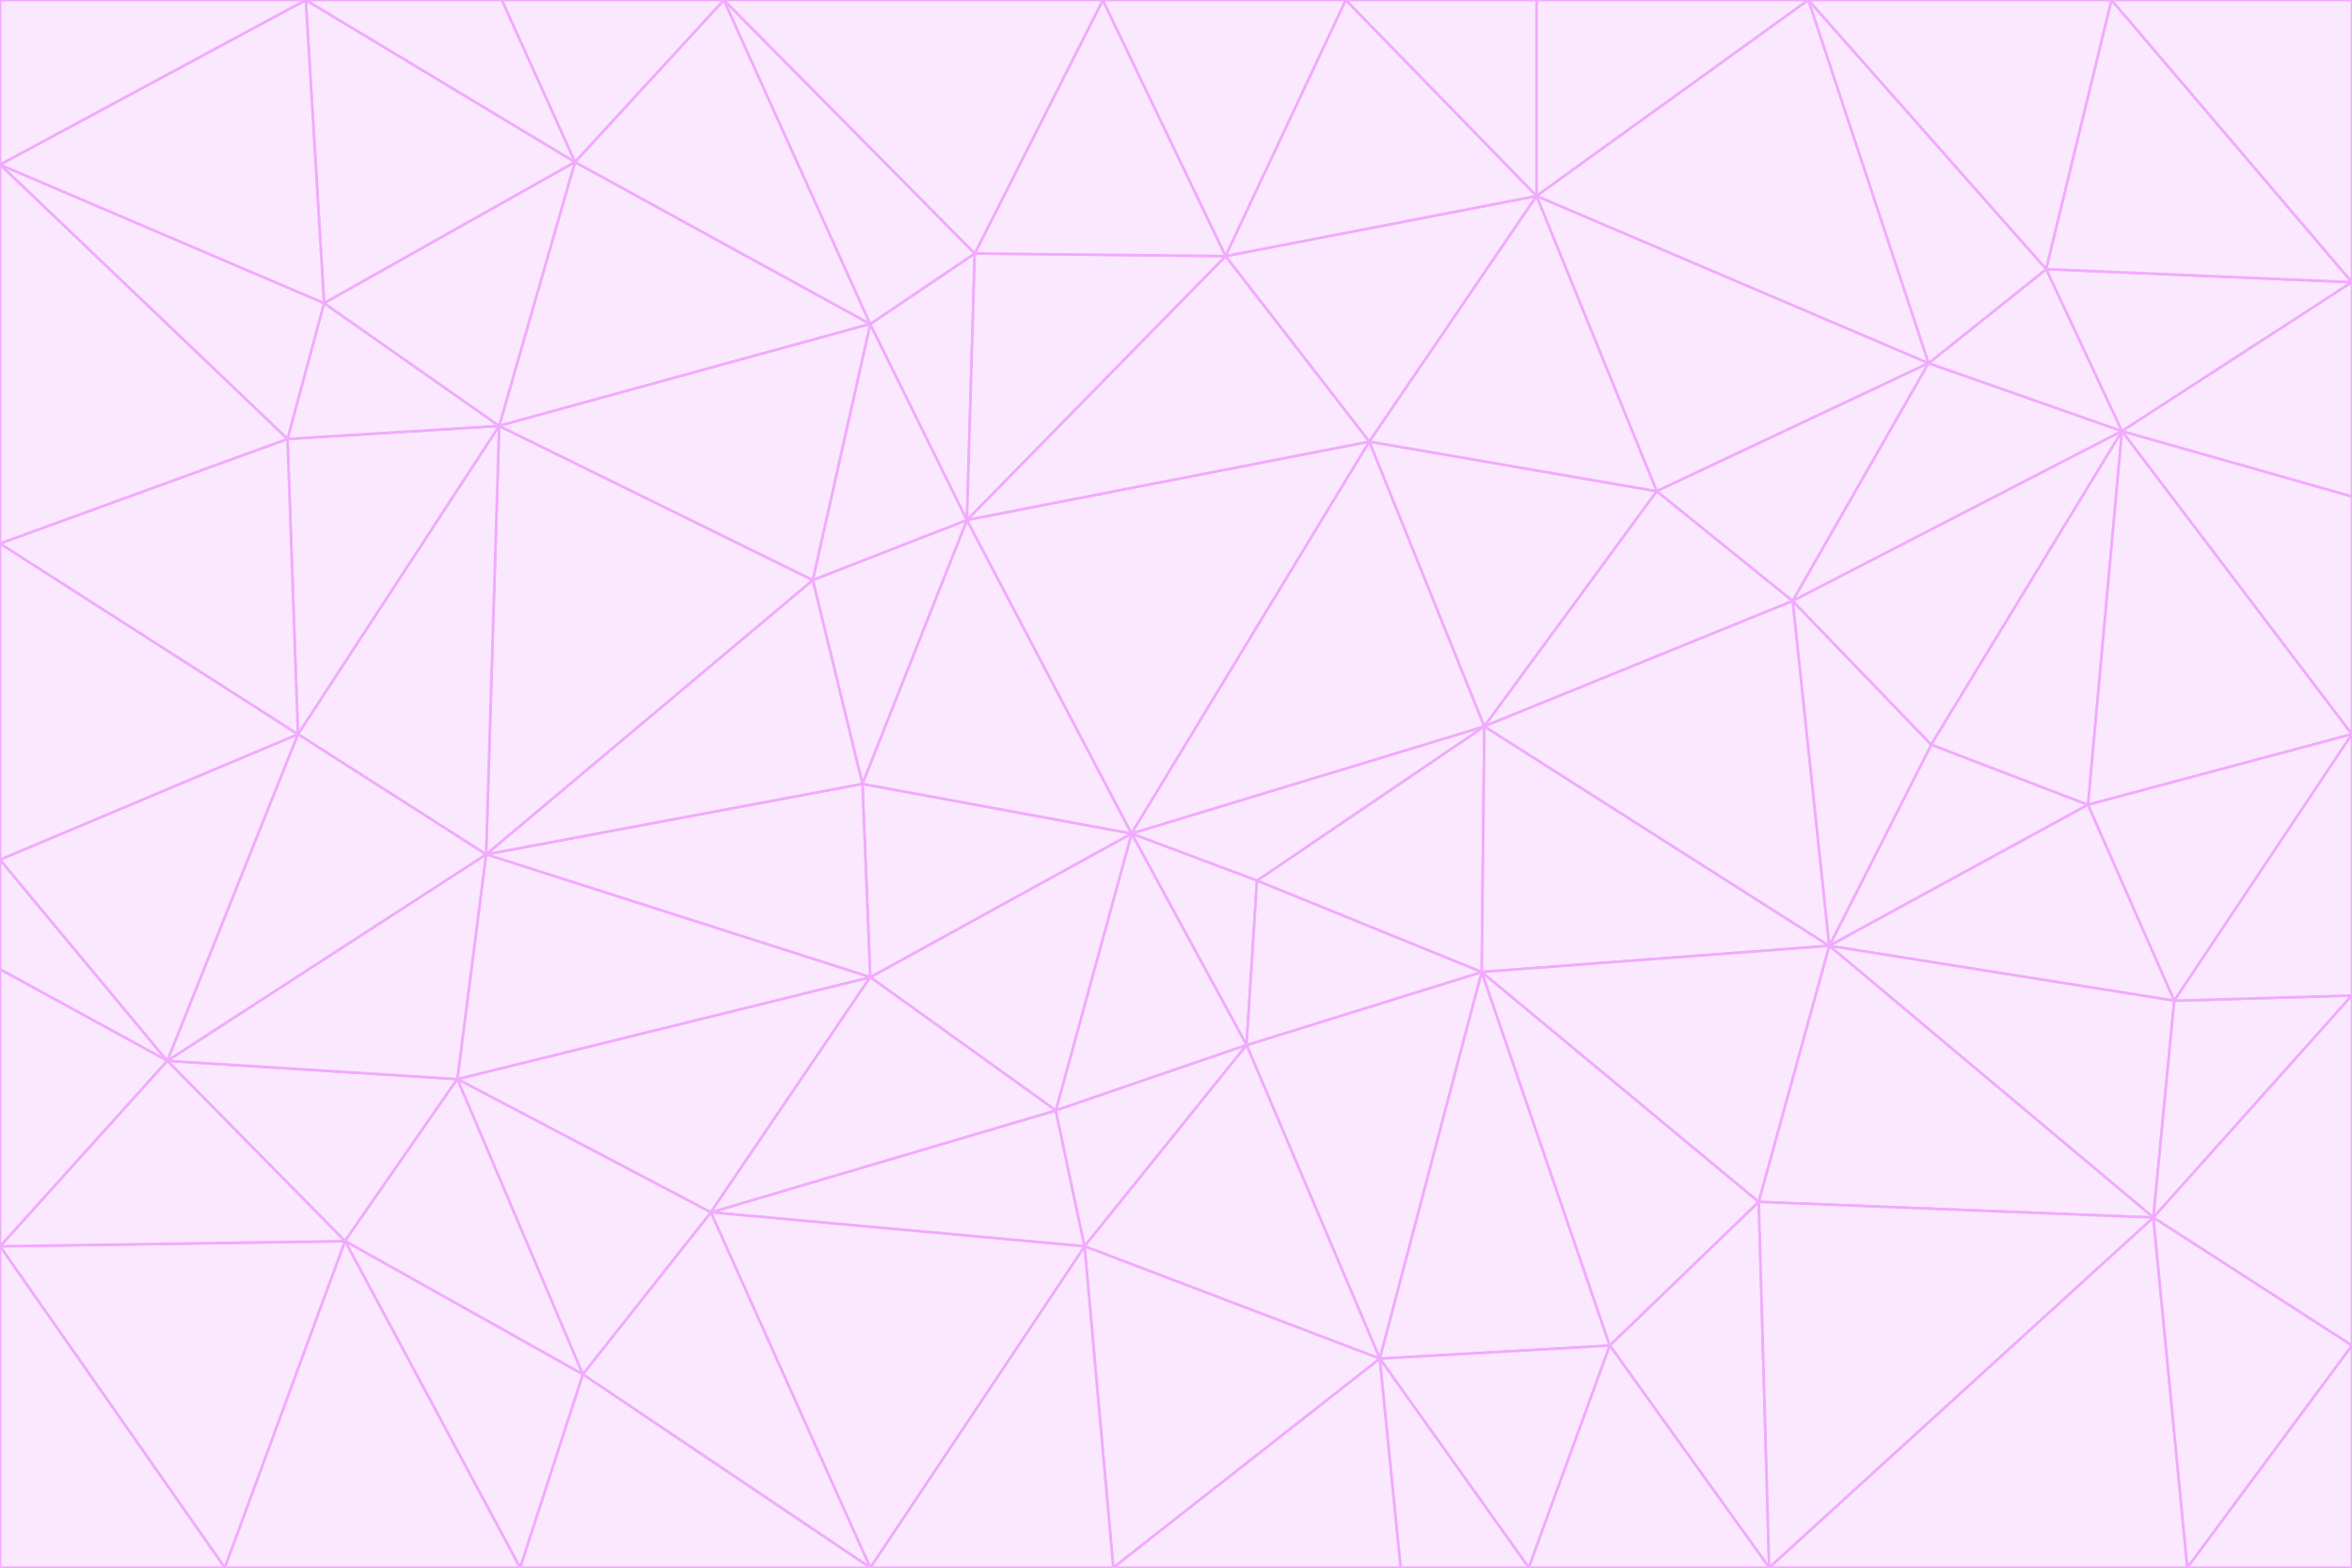 <svg id="visual" viewBox="0 0 900 600" width="900" height="600" xmlns="http://www.w3.org/2000/svg" xmlns:xlink="http://www.w3.org/1999/xlink" version="1.1"><rect x="0" y="0" width="900" height="600" fill="#333333" stroke="none"/><g stroke-width="1" stroke-linejoin="bevel"><path d="M433 319L477 400L481 337Z" fill="#fae8ff" stroke="#f0abfc"></path><path d="M433 319L404 425L477 400Z" fill="#fae8ff" stroke="#f0abfc"></path><path d="M433 319L333 374L404 425Z" fill="#fae8ff" stroke="#f0abfc"></path><path d="M272 464L415 477L404 425Z" fill="#fae8ff" stroke="#f0abfc"></path><path d="M404 425L415 477L477 400Z" fill="#fae8ff" stroke="#f0abfc"></path><path d="M528 520L567 372L477 400Z" fill="#fae8ff" stroke="#f0abfc"></path><path d="M477 400L567 372L481 337Z" fill="#fae8ff" stroke="#f0abfc"></path><path d="M433 319L330 300L333 374Z" fill="#fae8ff" stroke="#f0abfc"></path><path d="M567 372L568 278L481 337Z" fill="#fae8ff" stroke="#f0abfc"></path><path d="M481 337L568 278L433 319Z" fill="#fae8ff" stroke="#f0abfc"></path><path d="M433 319L370 199L330 300Z" fill="#fae8ff" stroke="#f0abfc"></path><path d="M415 477L528 520L477 400Z" fill="#fae8ff" stroke="#f0abfc"></path><path d="M524 169L370 199L433 319Z" fill="#fae8ff" stroke="#f0abfc"></path><path d="M370 199L311 222L330 300Z" fill="#fae8ff" stroke="#f0abfc"></path><path d="M175 413L272 464L333 374Z" fill="#fae8ff" stroke="#f0abfc"></path><path d="M186 327L333 374L330 300Z" fill="#fae8ff" stroke="#f0abfc"></path><path d="M333 374L272 464L404 425Z" fill="#fae8ff" stroke="#f0abfc"></path><path d="M415 477L426 600L528 520Z" fill="#fae8ff" stroke="#f0abfc"></path><path d="M568 278L524 169L433 319Z" fill="#fae8ff" stroke="#f0abfc"></path><path d="M528 520L616 515L567 372Z" fill="#fae8ff" stroke="#f0abfc"></path><path d="M567 372L700 362L568 278Z" fill="#fae8ff" stroke="#f0abfc"></path><path d="M333 600L426 600L415 477Z" fill="#fae8ff" stroke="#f0abfc"></path><path d="M528 520L585 600L616 515Z" fill="#fae8ff" stroke="#f0abfc"></path><path d="M616 515L673 460L567 372Z" fill="#fae8ff" stroke="#f0abfc"></path><path d="M568 278L634 188L524 169Z" fill="#fae8ff" stroke="#f0abfc"></path><path d="M426 600L536 600L528 520Z" fill="#fae8ff" stroke="#f0abfc"></path><path d="M616 515L677 600L673 460Z" fill="#fae8ff" stroke="#f0abfc"></path><path d="M673 460L700 362L567 372Z" fill="#fae8ff" stroke="#f0abfc"></path><path d="M272 464L333 600L415 477Z" fill="#fae8ff" stroke="#f0abfc"></path><path d="M311 222L186 327L330 300Z" fill="#fae8ff" stroke="#f0abfc"></path><path d="M272 464L223 526L333 600Z" fill="#fae8ff" stroke="#f0abfc"></path><path d="M686 230L634 188L568 278Z" fill="#fae8ff" stroke="#f0abfc"></path><path d="M370 199L333 124L311 222Z" fill="#fae8ff" stroke="#f0abfc"></path><path d="M311 222L191 163L186 327Z" fill="#fae8ff" stroke="#f0abfc"></path><path d="M373 97L333 124L370 199Z" fill="#fae8ff" stroke="#f0abfc"></path><path d="M469 98L370 199L524 169Z" fill="#fae8ff" stroke="#f0abfc"></path><path d="M588 75L469 98L524 169Z" fill="#fae8ff" stroke="#f0abfc"></path><path d="M175 413L223 526L272 464Z" fill="#fae8ff" stroke="#f0abfc"></path><path d="M186 327L175 413L333 374Z" fill="#fae8ff" stroke="#f0abfc"></path><path d="M536 600L585 600L528 520Z" fill="#fae8ff" stroke="#f0abfc"></path><path d="M469 98L373 97L370 199Z" fill="#fae8ff" stroke="#f0abfc"></path><path d="M700 362L686 230L568 278Z" fill="#fae8ff" stroke="#f0abfc"></path><path d="M799 308L739 285L700 362Z" fill="#fae8ff" stroke="#f0abfc"></path><path d="M700 362L739 285L686 230Z" fill="#fae8ff" stroke="#f0abfc"></path><path d="M220 62L191 163L333 124Z" fill="#fae8ff" stroke="#f0abfc"></path><path d="M333 124L191 163L311 222Z" fill="#fae8ff" stroke="#f0abfc"></path><path d="M64 406L132 475L175 413Z" fill="#fae8ff" stroke="#f0abfc"></path><path d="M634 188L588 75L524 169Z" fill="#fae8ff" stroke="#f0abfc"></path><path d="M469 98L422 0L373 97Z" fill="#fae8ff" stroke="#f0abfc"></path><path d="M738 139L588 75L634 188Z" fill="#fae8ff" stroke="#f0abfc"></path><path d="M738 139L634 188L686 230Z" fill="#fae8ff" stroke="#f0abfc"></path><path d="M64 406L175 413L186 327Z" fill="#fae8ff" stroke="#f0abfc"></path><path d="M175 413L132 475L223 526Z" fill="#fae8ff" stroke="#f0abfc"></path><path d="M223 526L199 600L333 600Z" fill="#fae8ff" stroke="#f0abfc"></path><path d="M585 600L677 600L616 515Z" fill="#fae8ff" stroke="#f0abfc"></path><path d="M832 383L799 308L700 362Z" fill="#fae8ff" stroke="#f0abfc"></path><path d="M132 475L199 600L223 526Z" fill="#fae8ff" stroke="#f0abfc"></path><path d="M191 163L114 281L186 327Z" fill="#fae8ff" stroke="#f0abfc"></path><path d="M832 383L700 362L824 466Z" fill="#fae8ff" stroke="#f0abfc"></path><path d="M812 165L738 139L686 230Z" fill="#fae8ff" stroke="#f0abfc"></path><path d="M515 0L422 0L469 98Z" fill="#fae8ff" stroke="#f0abfc"></path><path d="M277 0L220 62L333 124Z" fill="#fae8ff" stroke="#f0abfc"></path><path d="M812 165L686 230L739 285Z" fill="#fae8ff" stroke="#f0abfc"></path><path d="M588 75L515 0L469 98Z" fill="#fae8ff" stroke="#f0abfc"></path><path d="M588 0L515 0L588 75Z" fill="#fae8ff" stroke="#f0abfc"></path><path d="M277 0L333 124L373 97Z" fill="#fae8ff" stroke="#f0abfc"></path><path d="M191 163L110 168L114 281Z" fill="#fae8ff" stroke="#f0abfc"></path><path d="M114 281L64 406L186 327Z" fill="#fae8ff" stroke="#f0abfc"></path><path d="M132 475L86 600L199 600Z" fill="#fae8ff" stroke="#f0abfc"></path><path d="M124 116L110 168L191 163Z" fill="#fae8ff" stroke="#f0abfc"></path><path d="M0 329L0 371L64 406Z" fill="#fae8ff" stroke="#f0abfc"></path><path d="M824 466L700 362L673 460Z" fill="#fae8ff" stroke="#f0abfc"></path><path d="M799 308L812 165L739 285Z" fill="#fae8ff" stroke="#f0abfc"></path><path d="M692 0L588 0L588 75Z" fill="#fae8ff" stroke="#f0abfc"></path><path d="M677 600L824 466L673 460Z" fill="#fae8ff" stroke="#f0abfc"></path><path d="M422 0L277 0L373 97Z" fill="#fae8ff" stroke="#f0abfc"></path><path d="M220 62L124 116L191 163Z" fill="#fae8ff" stroke="#f0abfc"></path><path d="M117 0L124 116L220 62Z" fill="#fae8ff" stroke="#f0abfc"></path><path d="M900 281L812 165L799 308Z" fill="#fae8ff" stroke="#f0abfc"></path><path d="M738 139L692 0L588 75Z" fill="#fae8ff" stroke="#f0abfc"></path><path d="M0 477L86 600L132 475Z" fill="#fae8ff" stroke="#f0abfc"></path><path d="M812 165L783 103L738 139Z" fill="#fae8ff" stroke="#f0abfc"></path><path d="M0 329L64 406L114 281Z" fill="#fae8ff" stroke="#f0abfc"></path><path d="M64 406L0 477L132 475Z" fill="#fae8ff" stroke="#f0abfc"></path><path d="M0 329L114 281L0 208Z" fill="#fae8ff" stroke="#f0abfc"></path><path d="M783 103L692 0L738 139Z" fill="#fae8ff" stroke="#f0abfc"></path><path d="M277 0L192 0L220 62Z" fill="#fae8ff" stroke="#f0abfc"></path><path d="M0 208L114 281L110 168Z" fill="#fae8ff" stroke="#f0abfc"></path><path d="M0 371L0 477L64 406Z" fill="#fae8ff" stroke="#f0abfc"></path><path d="M824 466L900 381L832 383Z" fill="#fae8ff" stroke="#f0abfc"></path><path d="M832 383L900 281L799 308Z" fill="#fae8ff" stroke="#f0abfc"></path><path d="M677 600L837 600L824 466Z" fill="#fae8ff" stroke="#f0abfc"></path><path d="M824 466L900 515L900 381Z" fill="#fae8ff" stroke="#f0abfc"></path><path d="M900 381L900 281L832 383Z" fill="#fae8ff" stroke="#f0abfc"></path><path d="M812 165L900 108L783 103Z" fill="#fae8ff" stroke="#f0abfc"></path><path d="M0 63L110 168L124 116Z" fill="#fae8ff" stroke="#f0abfc"></path><path d="M0 63L0 208L110 168Z" fill="#fae8ff" stroke="#f0abfc"></path><path d="M837 600L900 515L824 466Z" fill="#fae8ff" stroke="#f0abfc"></path><path d="M192 0L117 0L220 62Z" fill="#fae8ff" stroke="#f0abfc"></path><path d="M900 281L900 190L812 165Z" fill="#fae8ff" stroke="#f0abfc"></path><path d="M783 103L808 0L692 0Z" fill="#fae8ff" stroke="#f0abfc"></path><path d="M0 477L0 600L86 600Z" fill="#fae8ff" stroke="#f0abfc"></path><path d="M837 600L900 600L900 515Z" fill="#fae8ff" stroke="#f0abfc"></path><path d="M900 108L808 0L783 103Z" fill="#fae8ff" stroke="#f0abfc"></path><path d="M900 190L900 108L812 165Z" fill="#fae8ff" stroke="#f0abfc"></path><path d="M117 0L0 63L124 116Z" fill="#fae8ff" stroke="#f0abfc"></path><path d="M117 0L0 0L0 63Z" fill="#fae8ff" stroke="#f0abfc"></path><path d="M900 108L900 0L808 0Z" fill="#fae8ff" stroke="#f0abfc"></path></g></svg>